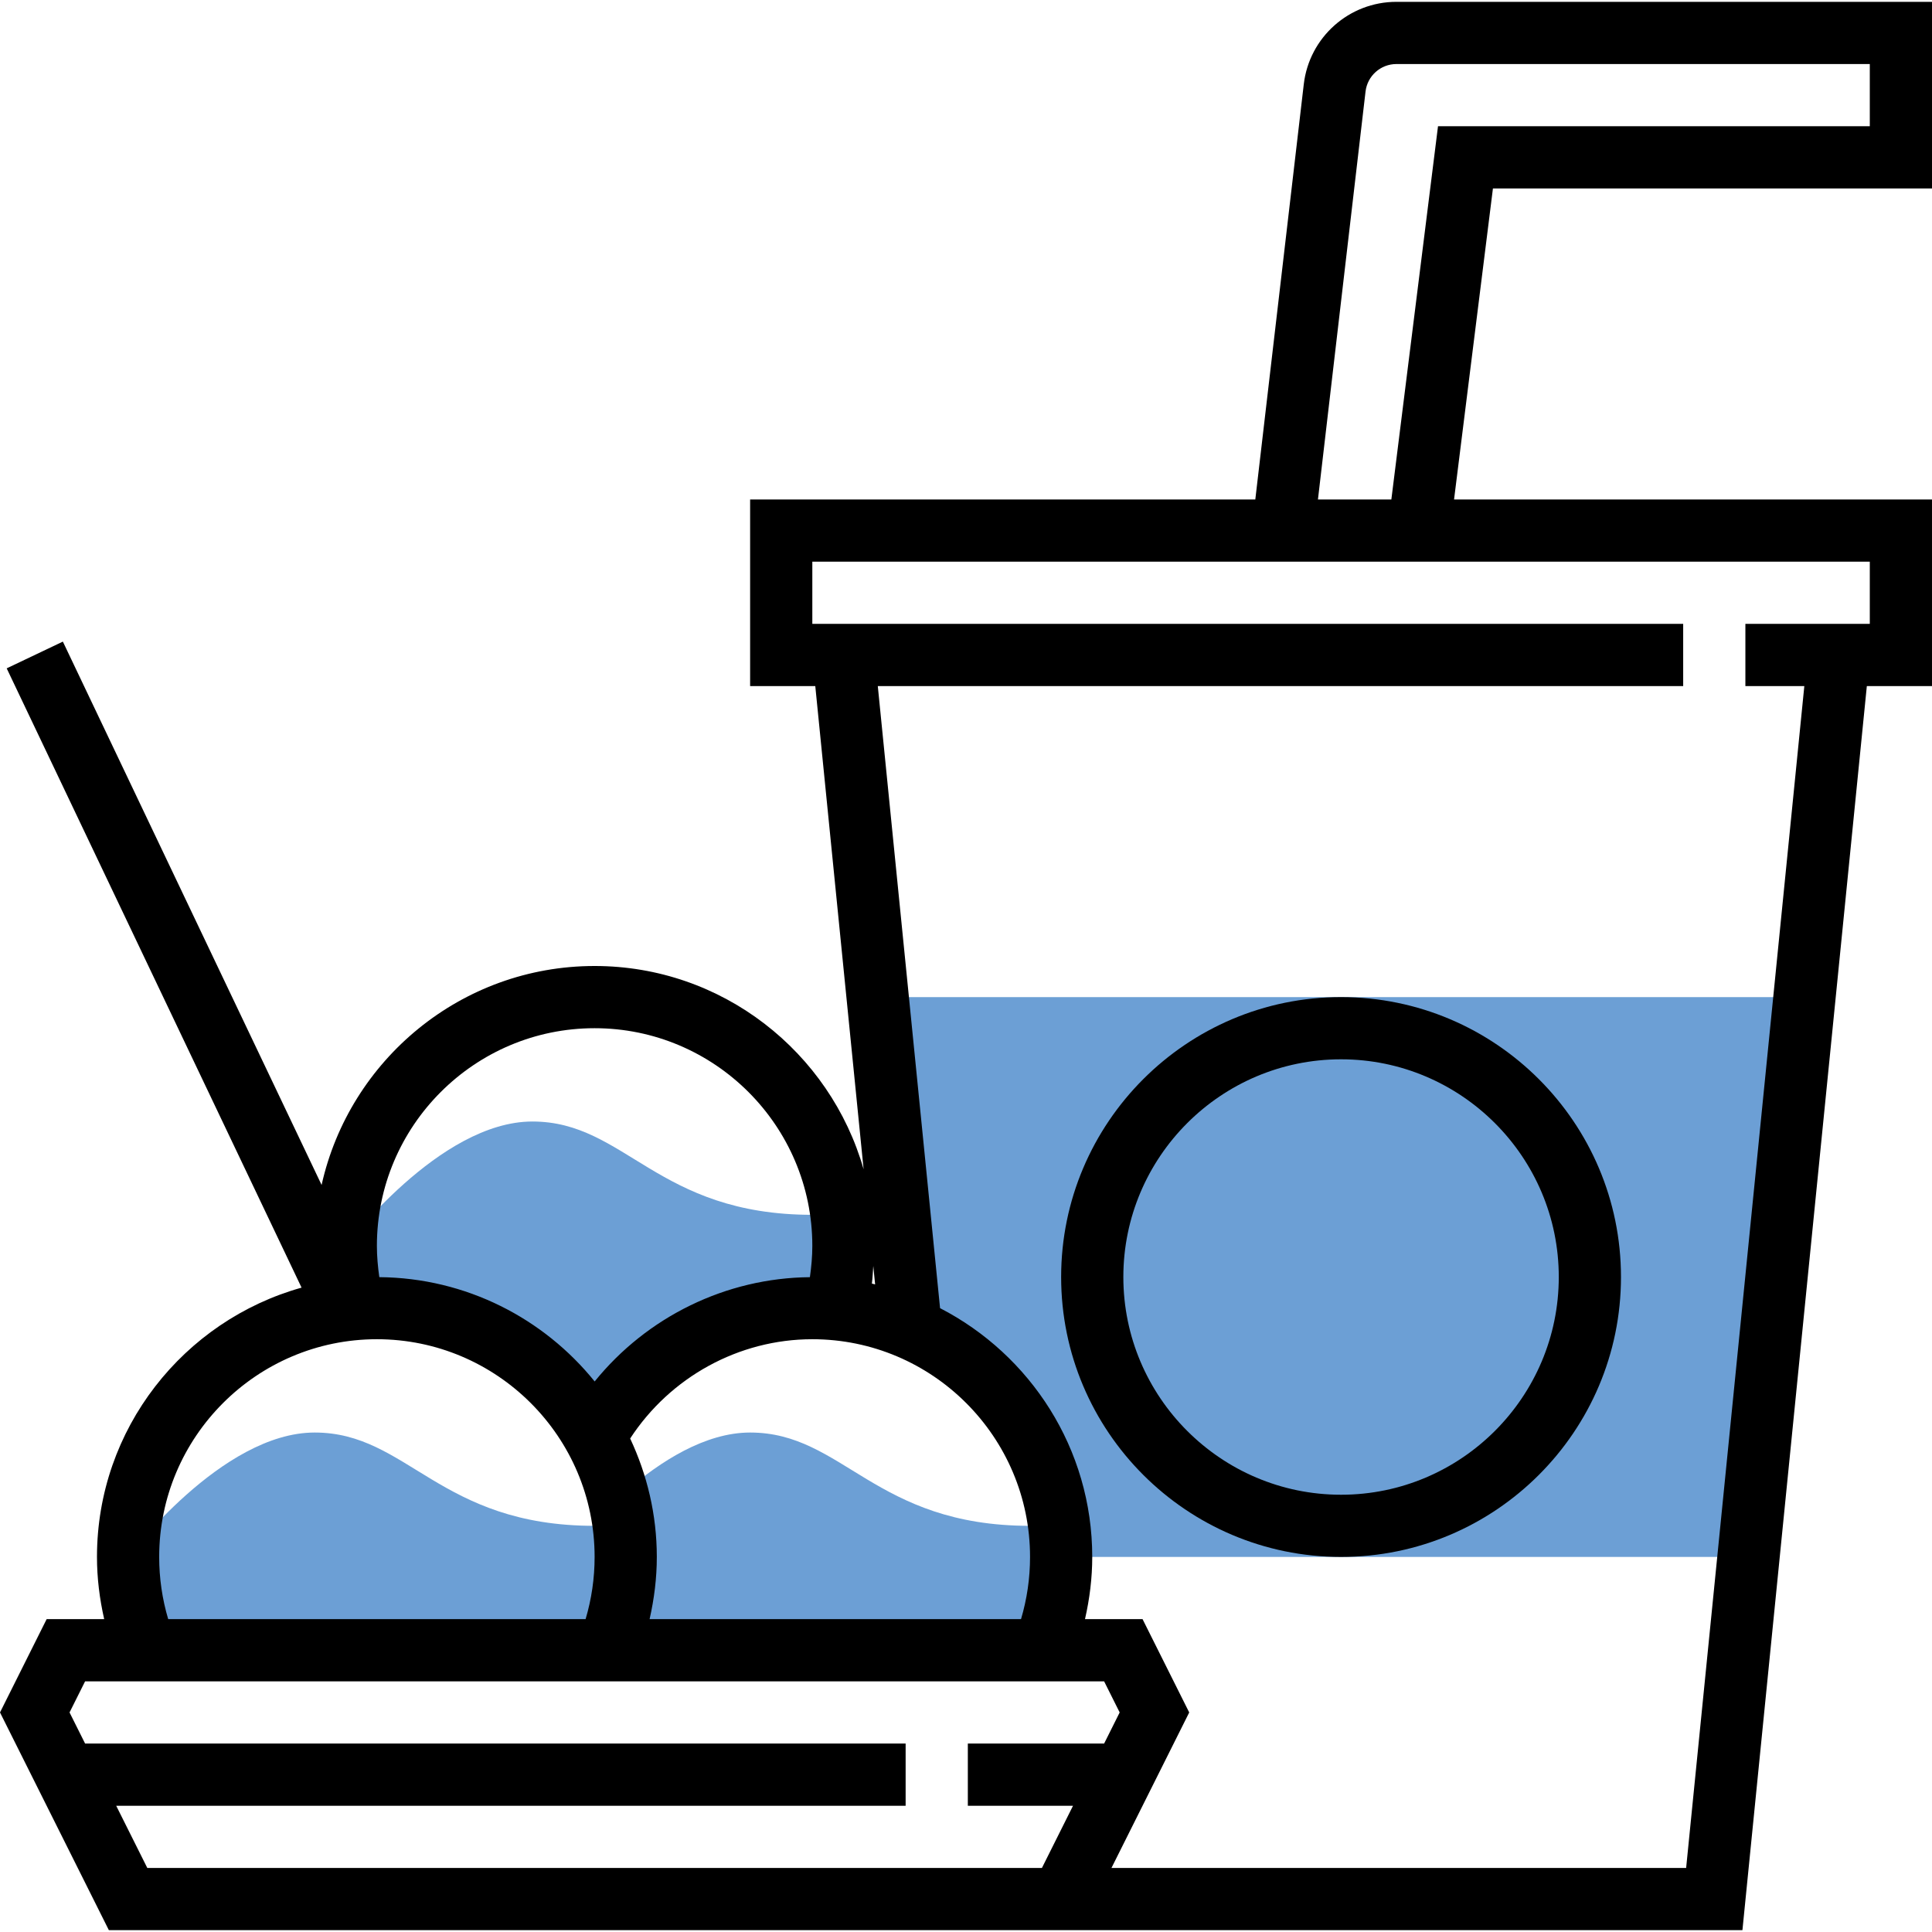 <svg version="1.1" id="Capa_1" xmlns="http://www.w3.org/2000/svg" xmlns:xlink="http://www.w3.org/1999/xlink" x="0px" y="0px" viewBox="0 0 496.944 496.944" style="enable-background:new 0 0 496.944 496.944;" xml:space="preserve" width="300" height="300" xmlns:svgjs="http://svgjs.dev/svgjs"><g width="100%" height="100%" transform="matrix(1,0,0,1,0,0)"><g>
	<path style="" d="M96.944,336.472c24.112,0,45.088,13.344,56,33.04c10.912-19.696,31.888-33.04,56-33.04&#10;&#9;&#9;c1.968,0,3.904,0.12,5.824,0.296c1.376-5.216,2.176-10.656,2.176-16.296c0-2.712-0.224-5.376-0.552-8h-7.448c-40,0-48-24-72-24&#10;&#9;&#9;s-48,32-48,32c0,5.64,0.8,11.08,2.176,16.296C93.04,336.592,94.976,336.472,96.944,336.472z" fill="#6c9fd5" fill-opacity="1" data-original-color="#f0bc5eff" stroke="none" stroke-opacity="1"/>
	<path style="" d="M149.6,424.472h6.696h112c2.992-7.408,4.648-15.512,4.648-24c0-2.712-0.224-5.376-0.552-8h-7.448&#10;&#9;&#9;c-40,0-48-24-72-24c-11.56,0-23.12,7.424-32,15.12v8.88h-8c-40,0-48-24-72-24s-48,32-48,32c0,8.488,1.656,16.592,4.656,24H149.6z" fill="#6c9fd5" fill-opacity="1" data-original-color="#f0bc5eff" stroke="none" stroke-opacity="1"/>
	<path style="" d="M225.744,256.472l8,80l0.52,5.224c22.752,9.816,38.68,32.432,38.68,58.776h176.8l14.4-144H225.744z" fill="#6c9fd5" fill-opacity="1" data-original-color="#f0bc5eff" stroke="none" stroke-opacity="1"/>
</g><path d="M344.944,256.472c-39.696,0-72,32.296-72,72c0,39.704,32.304,72,72,72s72-32.296,72-72&#10;&#9;C416.944,288.768,384.64,256.472,344.944,256.472z M344.944,384.472c-30.88,0-56-25.128-56-56s25.12-56,56-56s56,25.128,56,56&#10;&#9;S375.824,384.472,344.944,384.472z" fill="#000000" fill-opacity="1" data-original-color="#000000ff" stroke="none" stroke-opacity="1"/><path d="M496.944,48.472v-48h-137.76c-12.184,0-22.432,9.128-23.832,21.216l-12.464,106.784H192.944v48h16.76l12.432,124.296&#10;&#9;c-8.6-30.144-36.328-52.296-69.192-52.296c-34.312,0-63.04,24.144-70.224,56.32l-66.552-139.76l-14.448,6.88L77.568,331.2&#10;&#9;c-30.304,8.488-52.624,36.288-52.624,69.272c0,5.44,0.672,10.776,1.856,16H12l-12,24l28,56h220.944h28.944h170.296l32-320h16.76v-48&#10;&#9;H374.008l10-80H496.944z M225.096,330.368c-0.28-0.064-0.552-0.152-0.832-0.216c0.2-1.496,0.248-3.016,0.36-4.52L225.096,330.368z&#10;&#9; M262.624,416.472h-95.536c1.184-5.224,1.856-10.56,1.856-16c0-10.896-2.504-21.192-6.856-30.464&#10;&#9;c10.296-15.776,27.92-25.536,46.856-25.536c30.88,0,56,25.128,56,56C264.944,405.944,264.16,411.304,262.624,416.472z&#10;&#9; M152.944,264.472c30.88,0,56,25.128,56,56c0,2.704-0.248,5.384-0.624,8.04c-21.64,0.192-41.936,10.232-55.36,26.824&#10;&#9;c-13.088-16.208-33.032-26.64-55.392-26.832c-0.376-2.656-0.624-5.336-0.624-8.032C96.944,289.6,122.064,264.472,152.944,264.472z&#10;&#9; M40.944,400.472c0-30.872,25.12-56,56-56s56,25.128,56,56c0,5.472-0.784,10.832-2.32,16H43.264&#10;&#9;C41.728,411.304,40.944,405.944,40.944,400.472z M248.944,480.472H37.888l-8-16h203.056v-16H21.888l-4-8l4-8H284l4,8l-4,8h-35.056&#10;&#9;v16H276l-8,16H248.944z M480.944,160.472h-32v16h15.16l-30.4,304H285.888l20-40l-12-24H279.08c1.192-5.224,1.864-10.56,1.864-16&#10;&#9;c0-27.864-15.936-52.024-39.144-63.992l-16.016-160.008h207.16v-16h-224v-16h272V160.472z M339,128.472l12.24-104.928&#10;&#9;c0.472-4.032,3.888-7.072,7.944-7.072h121.76v16H369.88l-12,96H339z" fill="#000000" fill-opacity="1" data-original-color="#000000ff" stroke="none" stroke-opacity="1"/><g>
</g><g>
</g><g>
</g><g>
</g><g>
</g><g>
</g><g>
</g><g>
</g><g>
</g><g>
</g><g>
</g><g>
</g><g>
</g><g>
</g><g>
</g></g></svg>